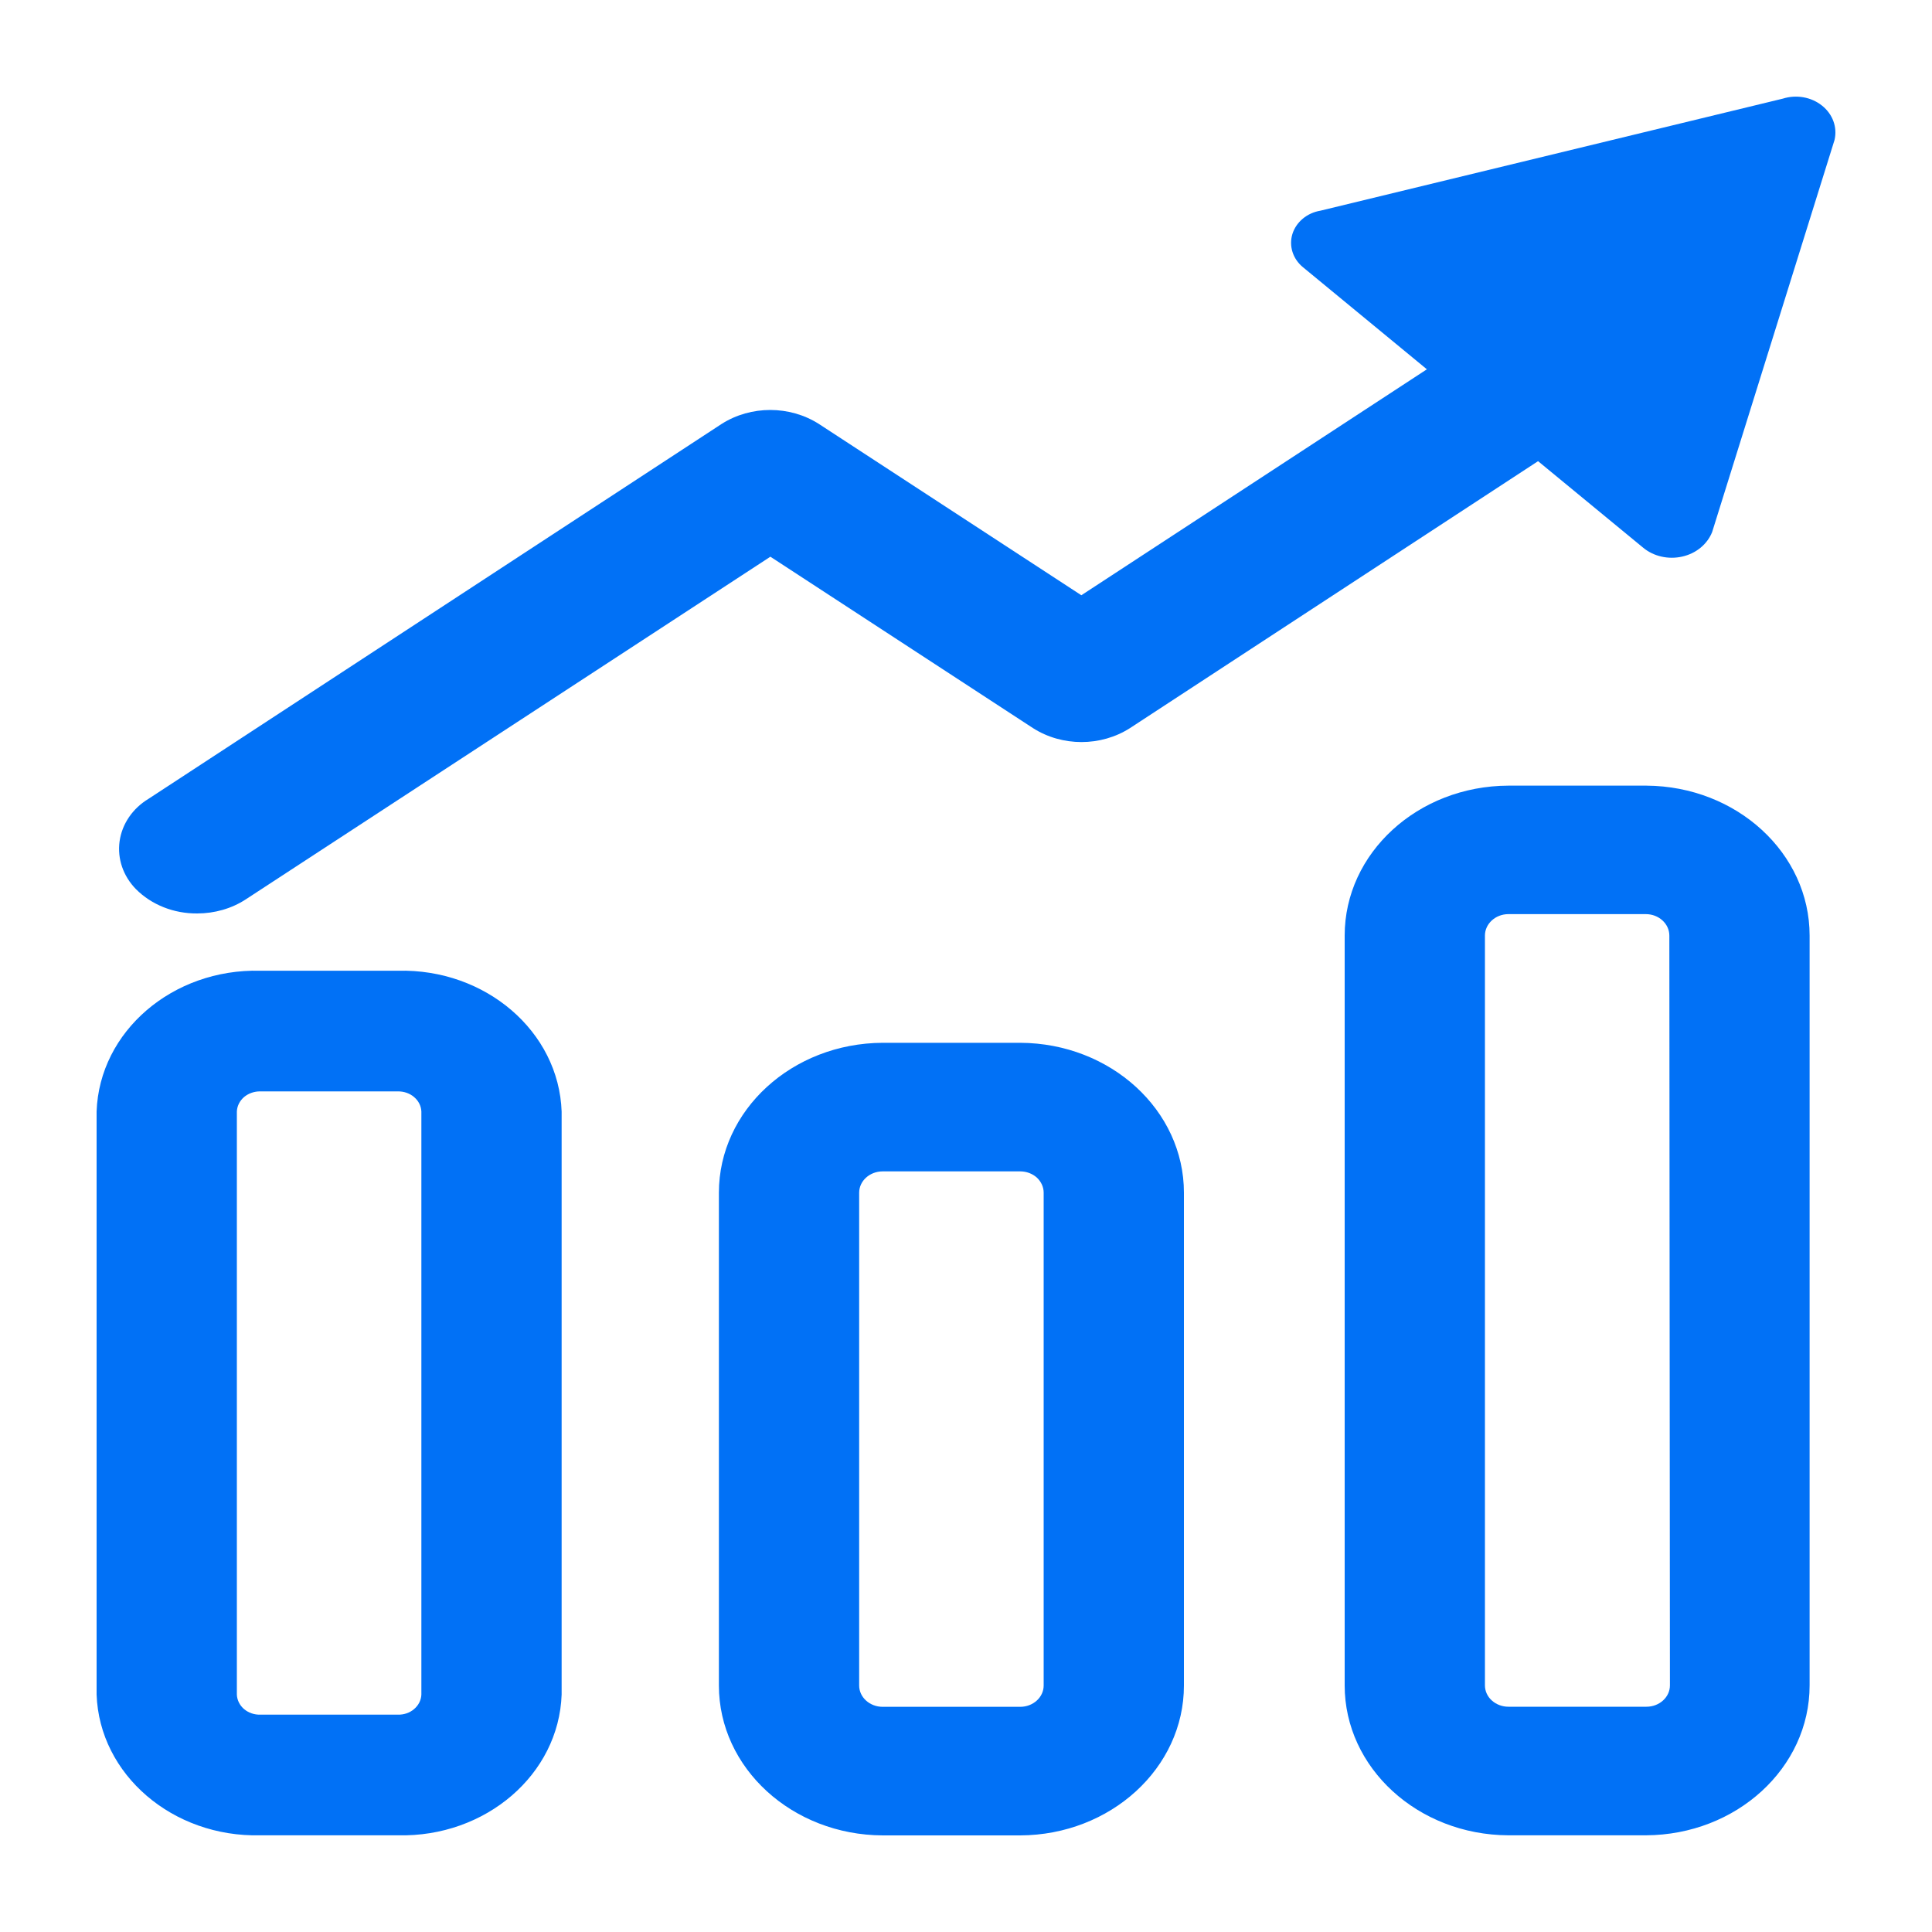 <svg xmlns="http://www.w3.org/2000/svg" xmlns:xlink="http://www.w3.org/1999/xlink" width="20px" height="20px" viewBox="0 0 20 20" version="1.1">
    <title>编组 34备份 7</title>
    <g id="页面-1" stroke="none" stroke-width="1" fill="none" fill-rule="evenodd">
        <g id="1.AI主页面" transform="translate(-119, -208)" fill="#0171F6" fill-rule="nonzero">
            <g id="编组" transform="translate(119, 208)">
                <path d="M4.118,10.049 L2.695,10.049 C1.787,10.026 1.029,10.677 1,11.506 L1,17.542 C1.029,18.37 1.787,19.021 2.695,18.999 L4.118,18.999 C5.027,19.021 5.785,18.37 5.814,17.542 L5.814,11.507 C5.785,10.678 5.027,10.026 4.118,10.049 L4.118,10.049 Z M4.362,17.542 C4.36,17.599 4.333,17.653 4.287,17.692 C4.242,17.731 4.181,17.752 4.118,17.75 L2.695,17.75 C2.633,17.752 2.572,17.731 2.526,17.692 C2.481,17.653 2.454,17.599 2.452,17.542 L2.452,11.507 C2.454,11.45 2.481,11.396 2.526,11.357 C2.572,11.318 2.633,11.297 2.695,11.298 L4.118,11.298 C4.181,11.297 4.242,11.318 4.287,11.357 C4.333,11.396 4.36,11.45 4.362,11.507 L4.362,17.542 Z M10.561,10.795 L9.138,10.795 C8.2,10.799 7.442,11.493 7.442,12.347 L7.442,17.448 C7.442,18.302 8.2,18.996 9.138,19 L10.561,19 C11.498,18.996 12.256,18.302 12.256,17.448 L12.256,12.347 C12.256,11.493 11.498,10.799 10.561,10.795 L10.561,10.795 Z M10.804,17.448 C10.804,17.57 10.695,17.669 10.561,17.669 L9.138,17.669 C9.003,17.669 8.894,17.57 8.894,17.448 L8.894,12.347 C8.894,12.225 9.003,12.126 9.138,12.126 L10.561,12.126 C10.625,12.126 10.687,12.149 10.733,12.19 C10.778,12.232 10.804,12.288 10.804,12.347 L10.804,17.448 Z M17.044,8.133 L15.615,8.133 C14.678,8.136 13.92,8.83 13.92,9.685 L13.92,17.447 C13.92,18.301 14.678,18.995 15.615,18.999 L17.038,18.999 C17.976,18.995 18.733,18.301 18.733,17.447 L18.733,9.685 C18.733,8.832 17.979,8.139 17.044,8.133 L17.044,8.133 Z M17.287,17.447 C17.287,17.569 17.178,17.668 17.044,17.668 L15.615,17.668 C15.551,17.668 15.489,17.645 15.443,17.603 C15.397,17.562 15.372,17.505 15.372,17.447 L15.372,9.685 C15.372,9.563 15.481,9.463 15.615,9.463 L17.038,9.463 C17.172,9.463 17.281,9.563 17.281,9.685 L17.287,17.447 Z M18.456,1.021 L13.669,2.181 C13.53,2.204 13.418,2.298 13.379,2.422 C13.341,2.546 13.383,2.68 13.488,2.766 L14.771,3.823 L11.194,6.162 L8.476,4.388 C8.174,4.196 7.773,4.196 7.471,4.388 L1.538,8.269 C1.372,8.369 1.263,8.53 1.238,8.709 C1.213,8.889 1.275,9.069 1.407,9.204 C1.569,9.367 1.8,9.458 2.041,9.456 C2.221,9.456 2.397,9.406 2.543,9.311 L7.975,5.763 L10.693,7.537 C10.995,7.73 11.396,7.73 11.698,7.537 L15.922,4.774 L17.009,5.669 C17.118,5.76 17.27,5.794 17.413,5.762 C17.557,5.73 17.673,5.635 17.724,5.508 L18.991,1.449 C19.022,1.317 18.972,1.181 18.861,1.093 C18.75,1.004 18.595,0.977 18.456,1.021 L18.456,1.021 Z" id="形状"/>
            </g>
        </g>
    </g>
</svg>